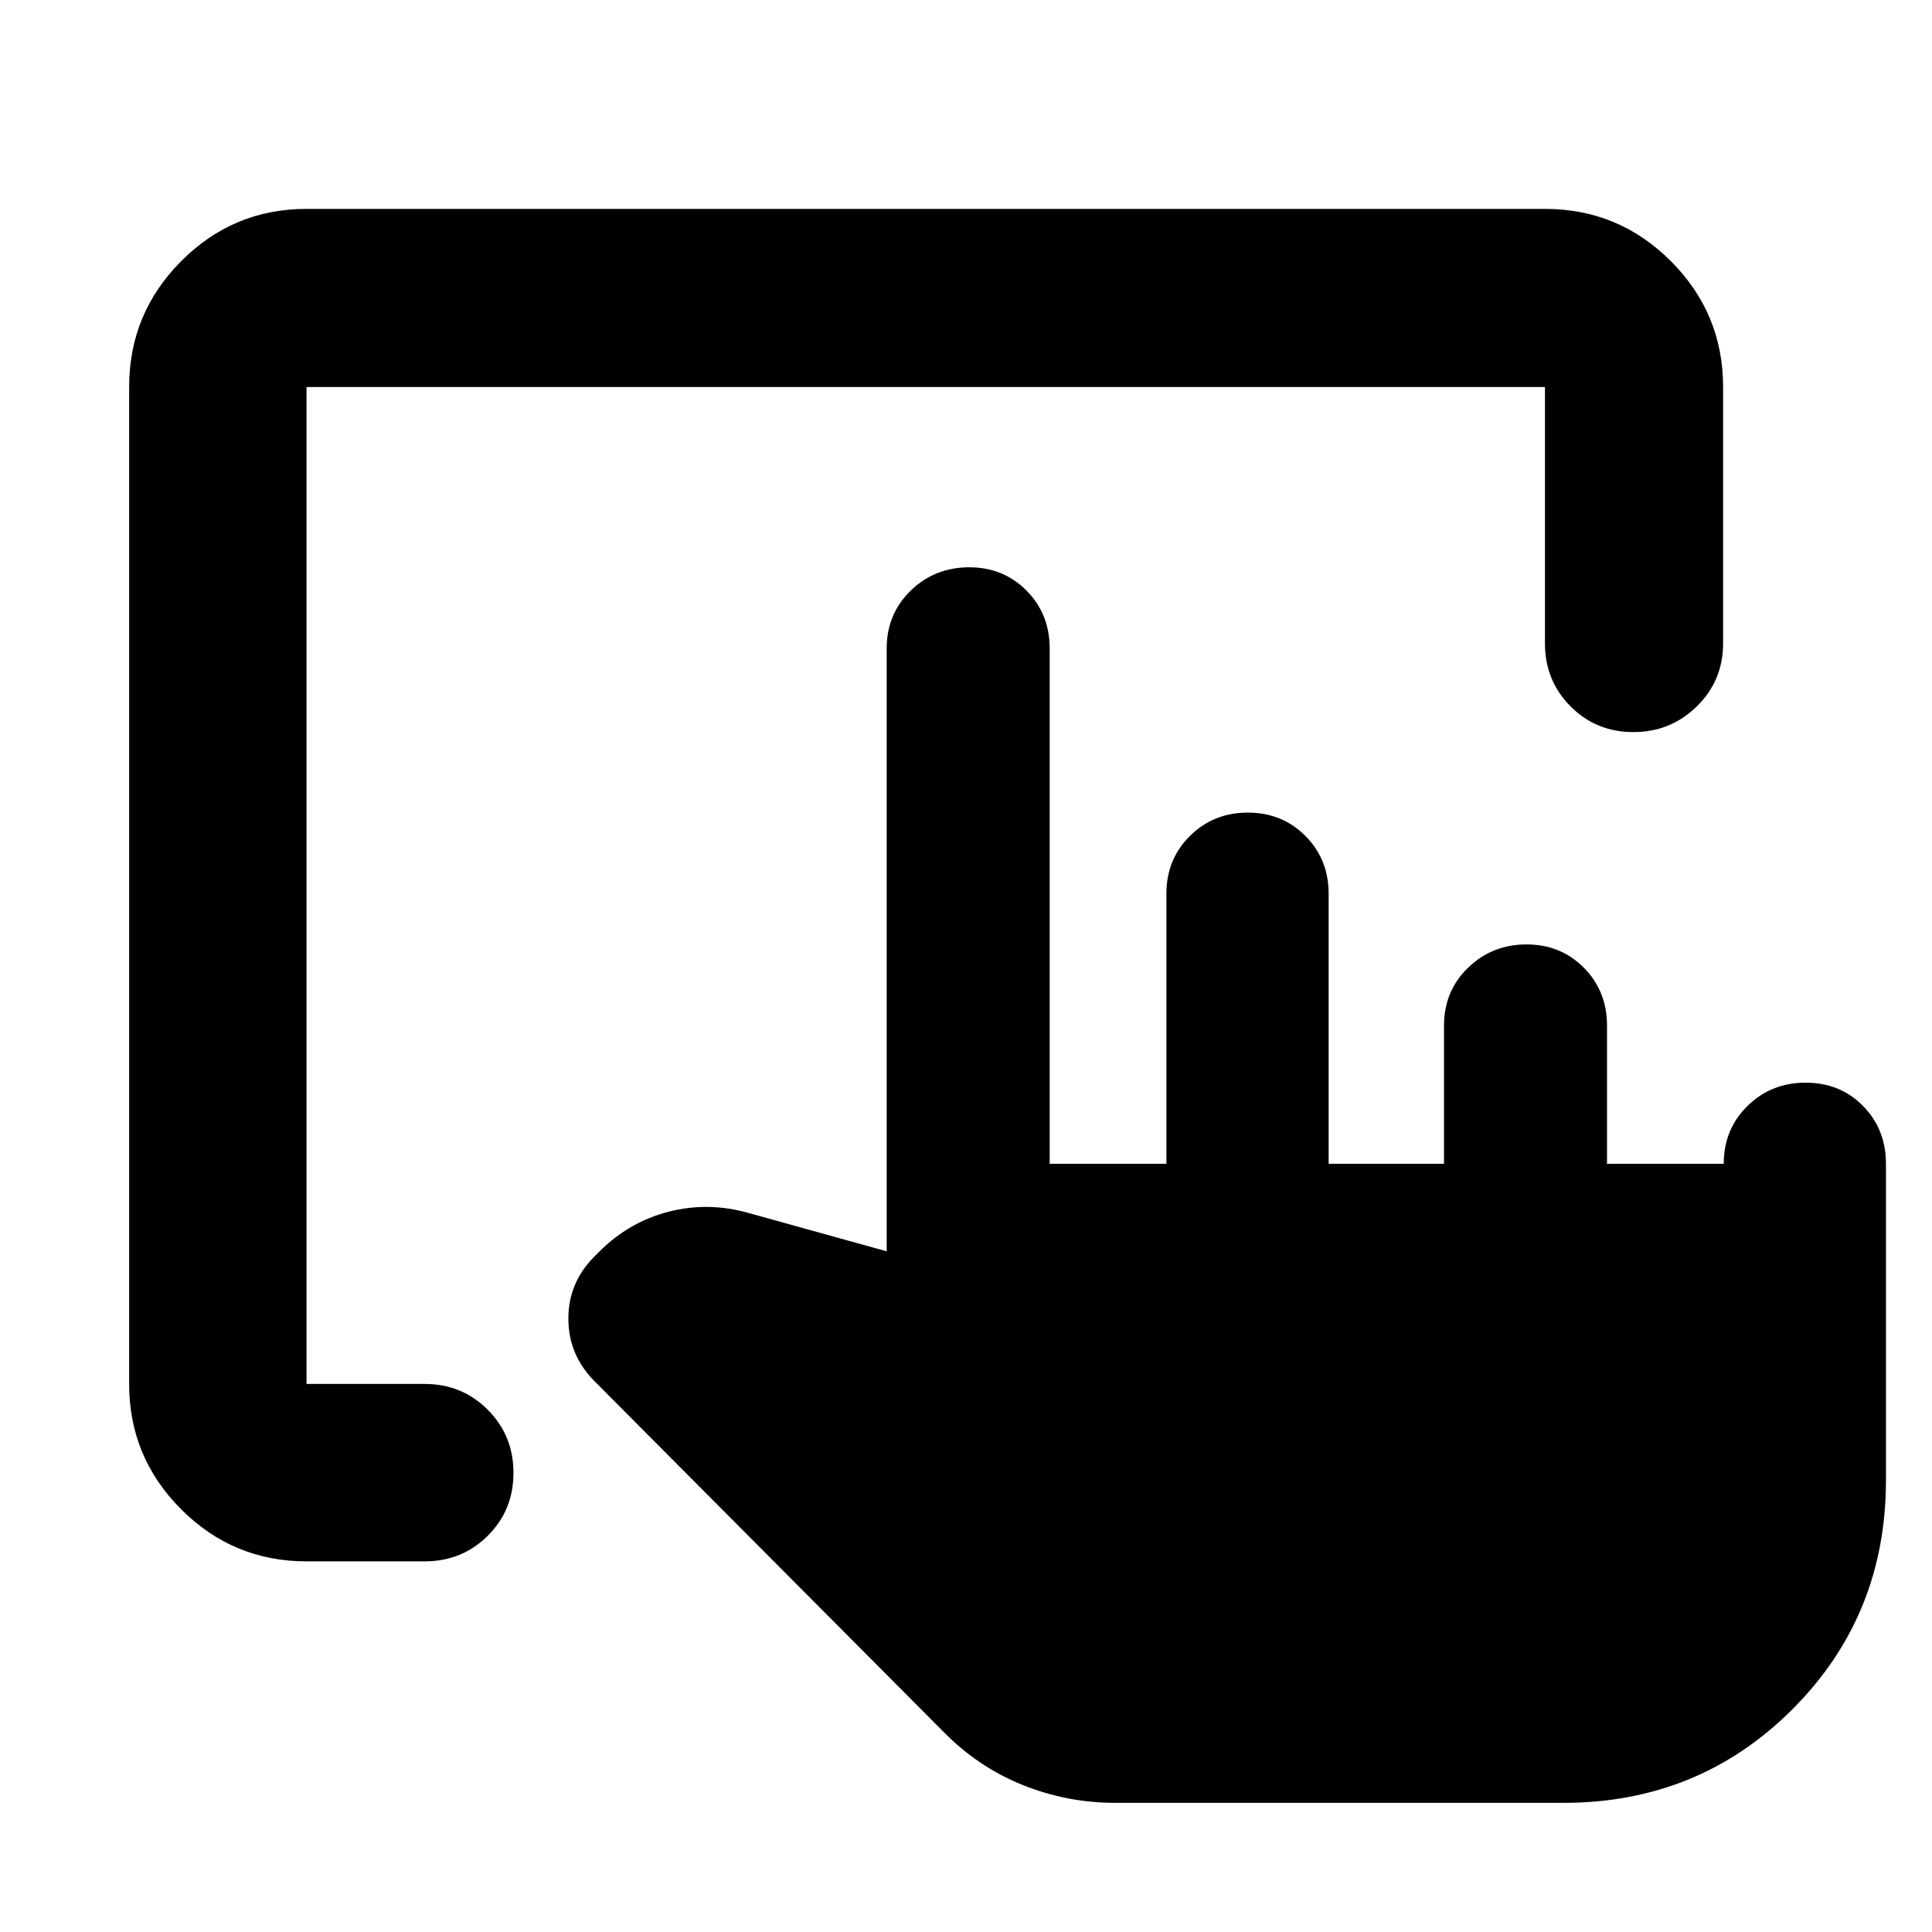 <svg xmlns="http://www.w3.org/2000/svg" height="40" viewBox="0 -960 960 960" width="40"><path d="M554.27-64.17q-24.05 0-46.09-8.87-22.05-8.88-39.14-26.21L295.49-273.61q-12.93-12.96-13.07-30.84-.13-17.88 12.64-30.9l2.78-2.78q14.84-14.79 34.54-19.82 19.71-5.02 39.78.73l68.43 18.99v-299.58q0-17.13 11.95-28.72 11.94-11.59 29.07-11.59 16.96 0 28.46 11.59 11.51 11.59 11.51 28.72v256.09h58v-134.21q0-17.13 11.7-28.71 11.71-11.59 28.75-11.59t28.6 11.59q11.56 11.58 11.56 28.71v134.21h57.33v-68.7q0-17.13 11.95-28.72 11.94-11.58 29.07-11.58 16.96 0 28.46 11.58 11.51 11.59 11.51 28.72v68.7h58q0-17.13 11.78-28.72 11.77-11.59 28.92-11.59 17.15 0 28.53 11.59 11.38 11.59 11.38 28.72v157.24q0 67.34-46.49 113.82-46.48 46.49-113.82 46.49H554.27Zm-401.95-120q-36.44 0-62.29-25.86-25.86-25.85-25.86-62.29v-495.36q0-36.6 25.86-62.56 25.85-25.96 62.29-25.96h615.36q36.6 0 62.56 25.96t25.96 62.56v127.38q0 18.5-13.04 31.28-13.04 12.79-31.56 12.79-18.51 0-31.22-12.79-12.7-12.78-12.7-31.28v-127.38H152.32v495.36h58.75q18.5 0 31.29 12.82 12.78 12.82 12.78 31.37t-12.78 31.25q-12.79 12.71-31.29 12.71h-58.75Z"/></svg>